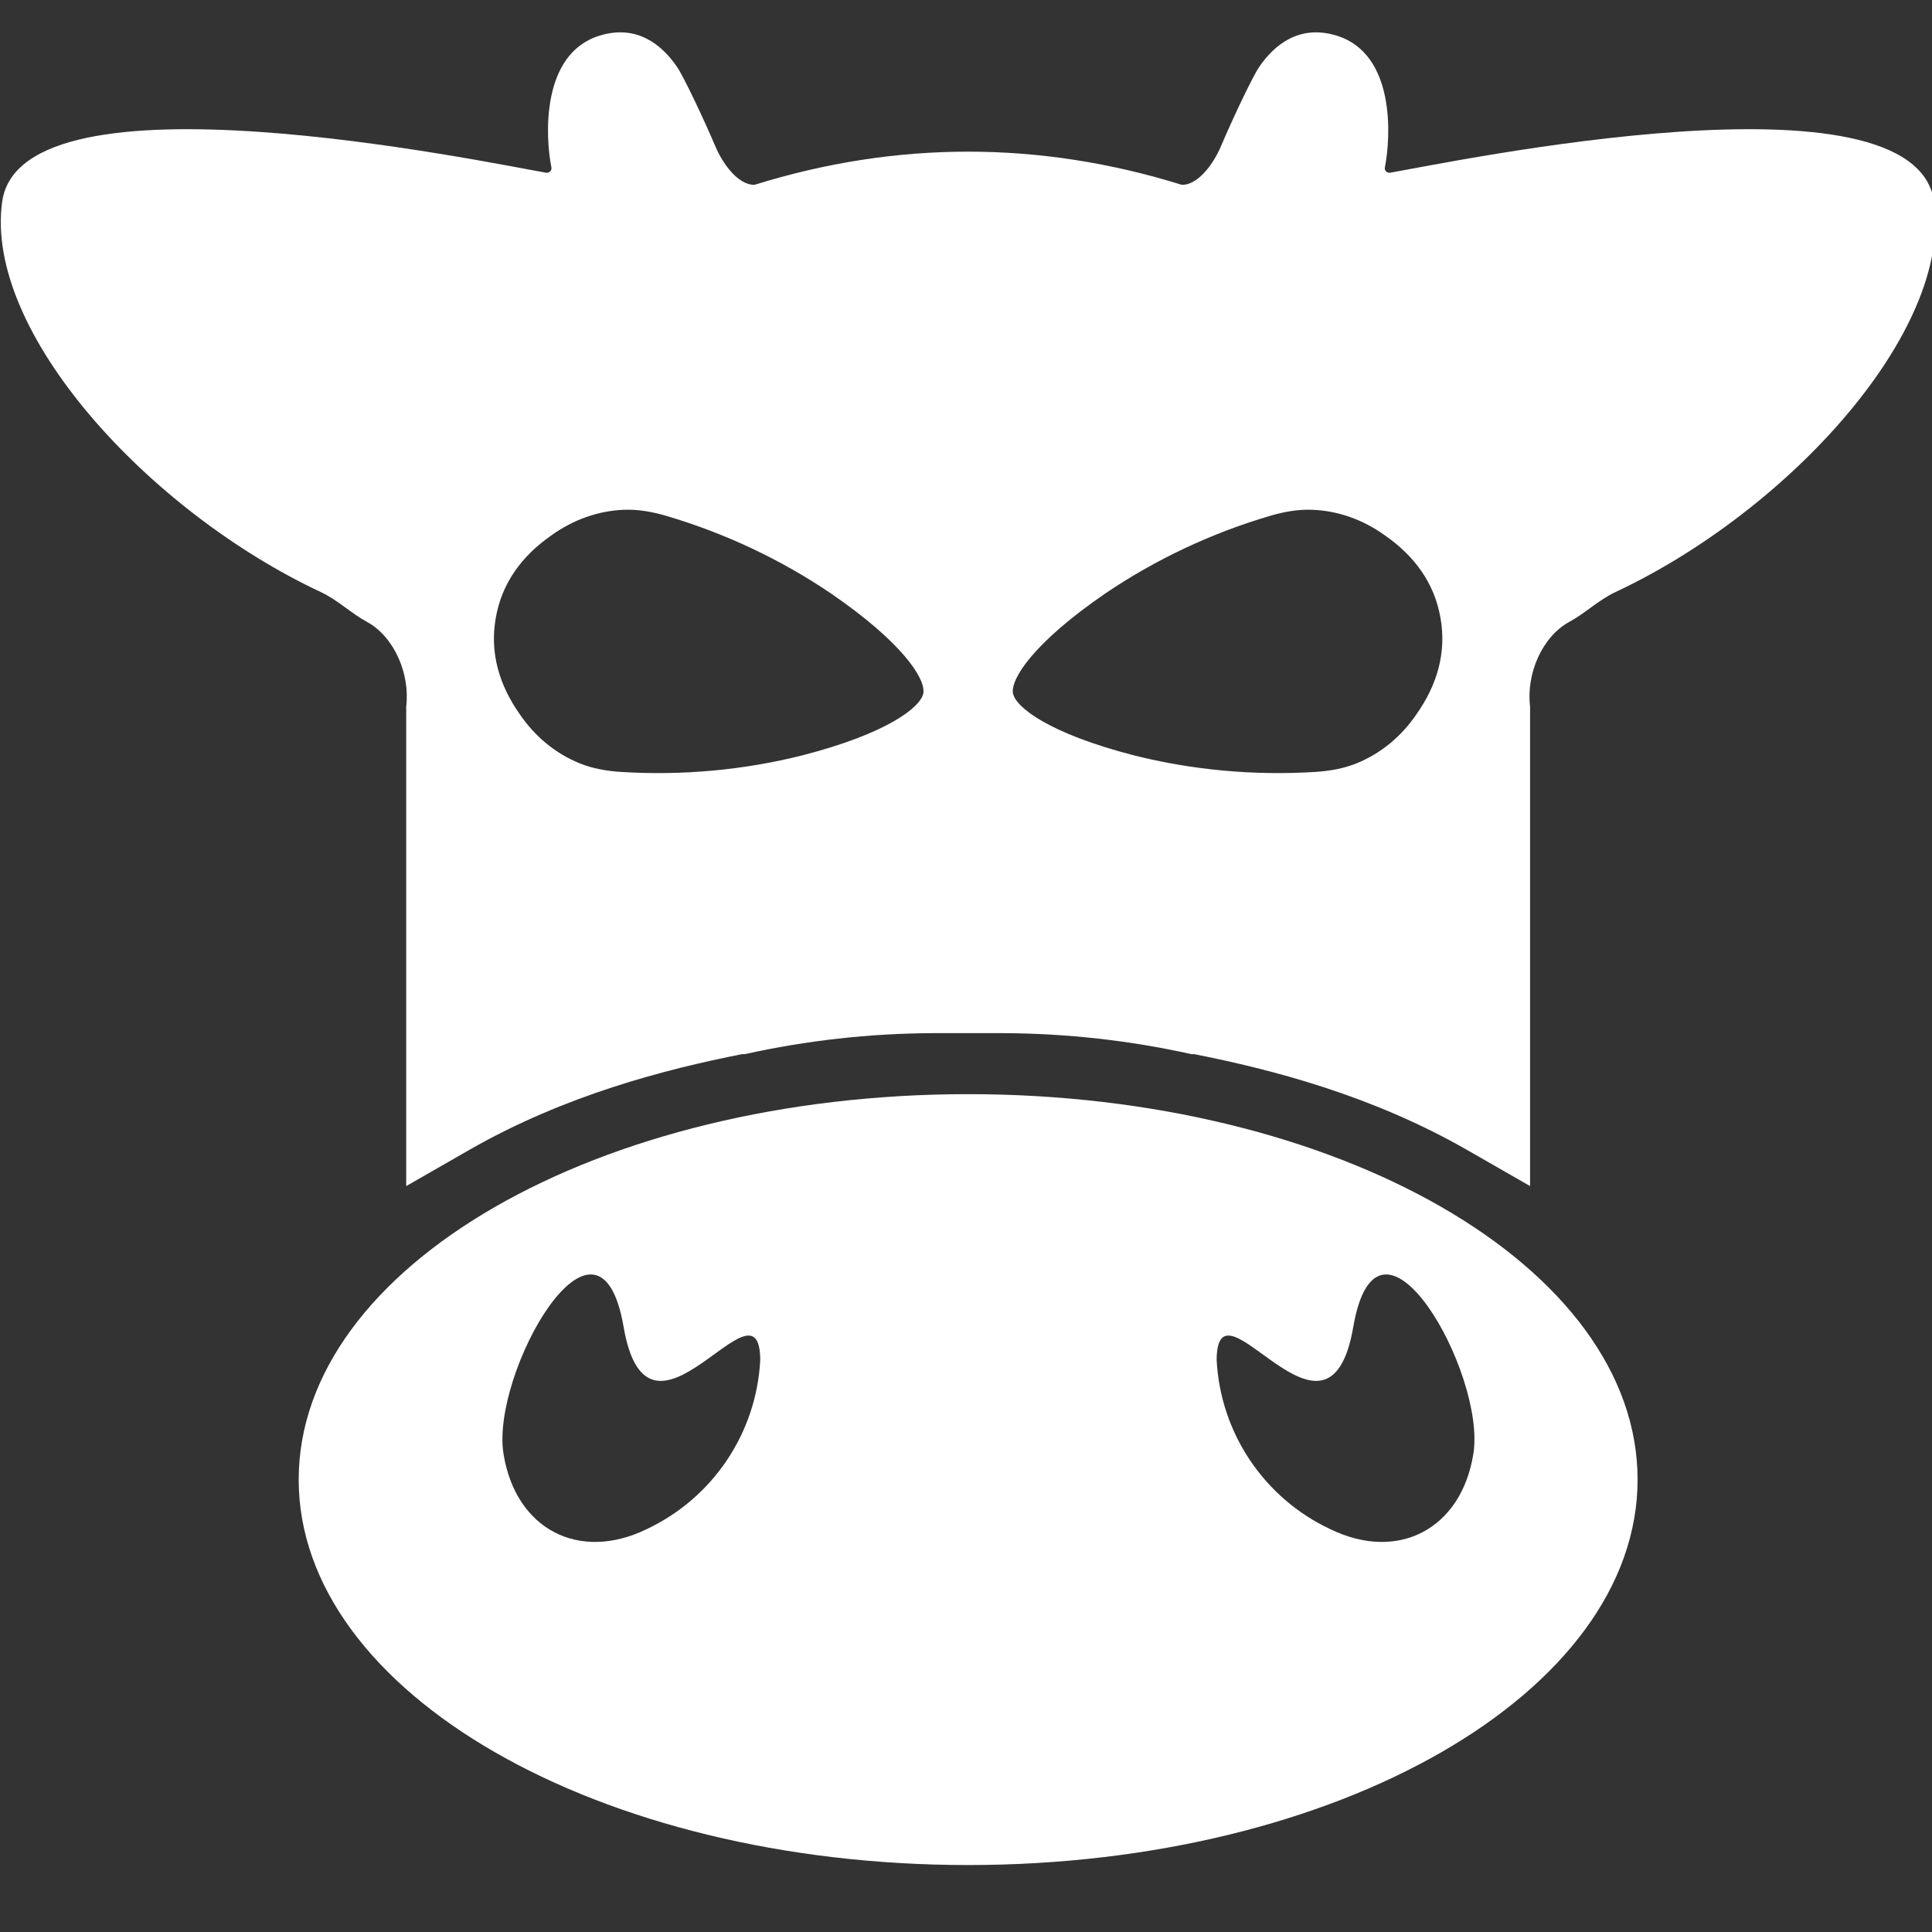 <svg fill="none" height="18" preserveAspectRatio="xMidYMid slice" viewBox="0 0 18 18" width="18" xmlns="http://www.w3.org/2000/svg"><rect x="0" y="0" width="18" height="18" fill="#333333" stroke="none"/><g fill="#fff" transform="matrix(.015 0 0 .015 -2.239 -1.923)"><path d="m750.597 807.801c-229.648 0-415.803 107.181-415.803 239.408 0 132.217 186.156 239.399 415.803 239.399 229.648 0 415.804-107.182 415.804-239.399 0-132.224-186.165-239.408-415.804-239.408zm-199.642 270.163c-42.149 20.56-81.4 0-88.927-46.636-8.252-49.966 59.086-168.715 74.586-78.921 15.488 89.79 84.44-35.772 84.861 20.421-2.304 45.372-29.408 85.786-70.52 105.136zm513.425-46.636c-7.528 46.636-46.774 67.196-88.915 46.636-41.122-19.35-68.227-59.764-70.52-105.136.422-56.193 69.362 69.369 84.862-20.421 15.484-89.794 82.819 28.955 74.573 78.921z"/><path d="m1350.554 253.475c-11.93-85.252-300.32-24.45-337.799-18.01-1.928.328-3.726-1.313-3.331-3.22 3.813-19.104 6.576-70.753-30.013-81.936-23.397-7.153-38.818 6.046-47.977 19.365-4.098 5.975-16.364 31.803-23.984 49.733-4.106 9.682-13.668 23.83-24.184 23.576-44.097-13.724-88.388-20.589-132.669-20.589-44.29 0-88.582 6.865-132.679 20.589-10.516.254-20.087-13.894-24.193-23.576-7.62-17.93-19.886-43.758-23.984-49.733-9.15-13.319-24.571-26.518-47.967-19.365-36.59 11.183-33.839 62.832-30.016 81.936.385 1.907-1.413 3.548-3.328 3.22-37.478-6.44-325.875-67.242-337.812 18.01-11.322 80.864 90.955 192.381 197.973 242.5 10.333 4.839 18.547 13.014 28.559 18.455 16.84 9.166 26.889 32.041 24.423 52.676v297.787l39.073-22.414c59.555-34.111 121.724-50.075 169.58-59.545h1.697c38.239-8.482 77.276-12.844 116.451-13.027h44.437c39.165.183 78.203 4.545 116.451 13.027h1.687c47.866 9.47 110.027 25.435 169.597 59.545l39.076 22.414v-297.787c-2.474-20.635 7.56-43.51 24.404-52.676 10.034-5.441 18.226-13.616 28.56-18.455 107.021-50.119 209.297-161.636 197.968-242.5zm-627.792 305.291c-1.65 8.837-22.754 25.105-75.076 38.586-36.635 9.216-74.756 12.65-112.463 10.323-8.864-.557-17.75-2.032-25.973-5.387-15.008-6.1-27.686-16.598-37.121-30.43-12.734-18.063-18.804-38.173-14.917-59.915 3.787-21.767 16.365-38.599 34.518-51.205 13.596-9.782 29.1-15.309 45.29-15.911 8.866-.321 17.731 1.313 26.239 3.832 36.231 10.699 70.886 26.974 102.157 48.163 44.557 30.555 58.824 53.066 57.346 61.944zm306.291 13.092c-9.423 13.832-22.112 24.33-37.12 30.43-8.214 3.354-17.107 4.83-25.964 5.387-37.707 2.326-75.836-1.107-112.471-10.323-52.331-13.482-73.418-29.749-75.068-38.586-1.476-8.879 12.781-31.389 57.345-61.944 31.272-21.19 65.918-37.464 102.16-48.163 8.508-2.519 17.363-4.154 26.238-3.833 16.181.602 31.703 6.13 45.295 15.912 18.15 12.605 30.722 29.429 34.502 51.196 3.887 21.741-2.184 41.861-14.917 59.924z"/></g></svg>